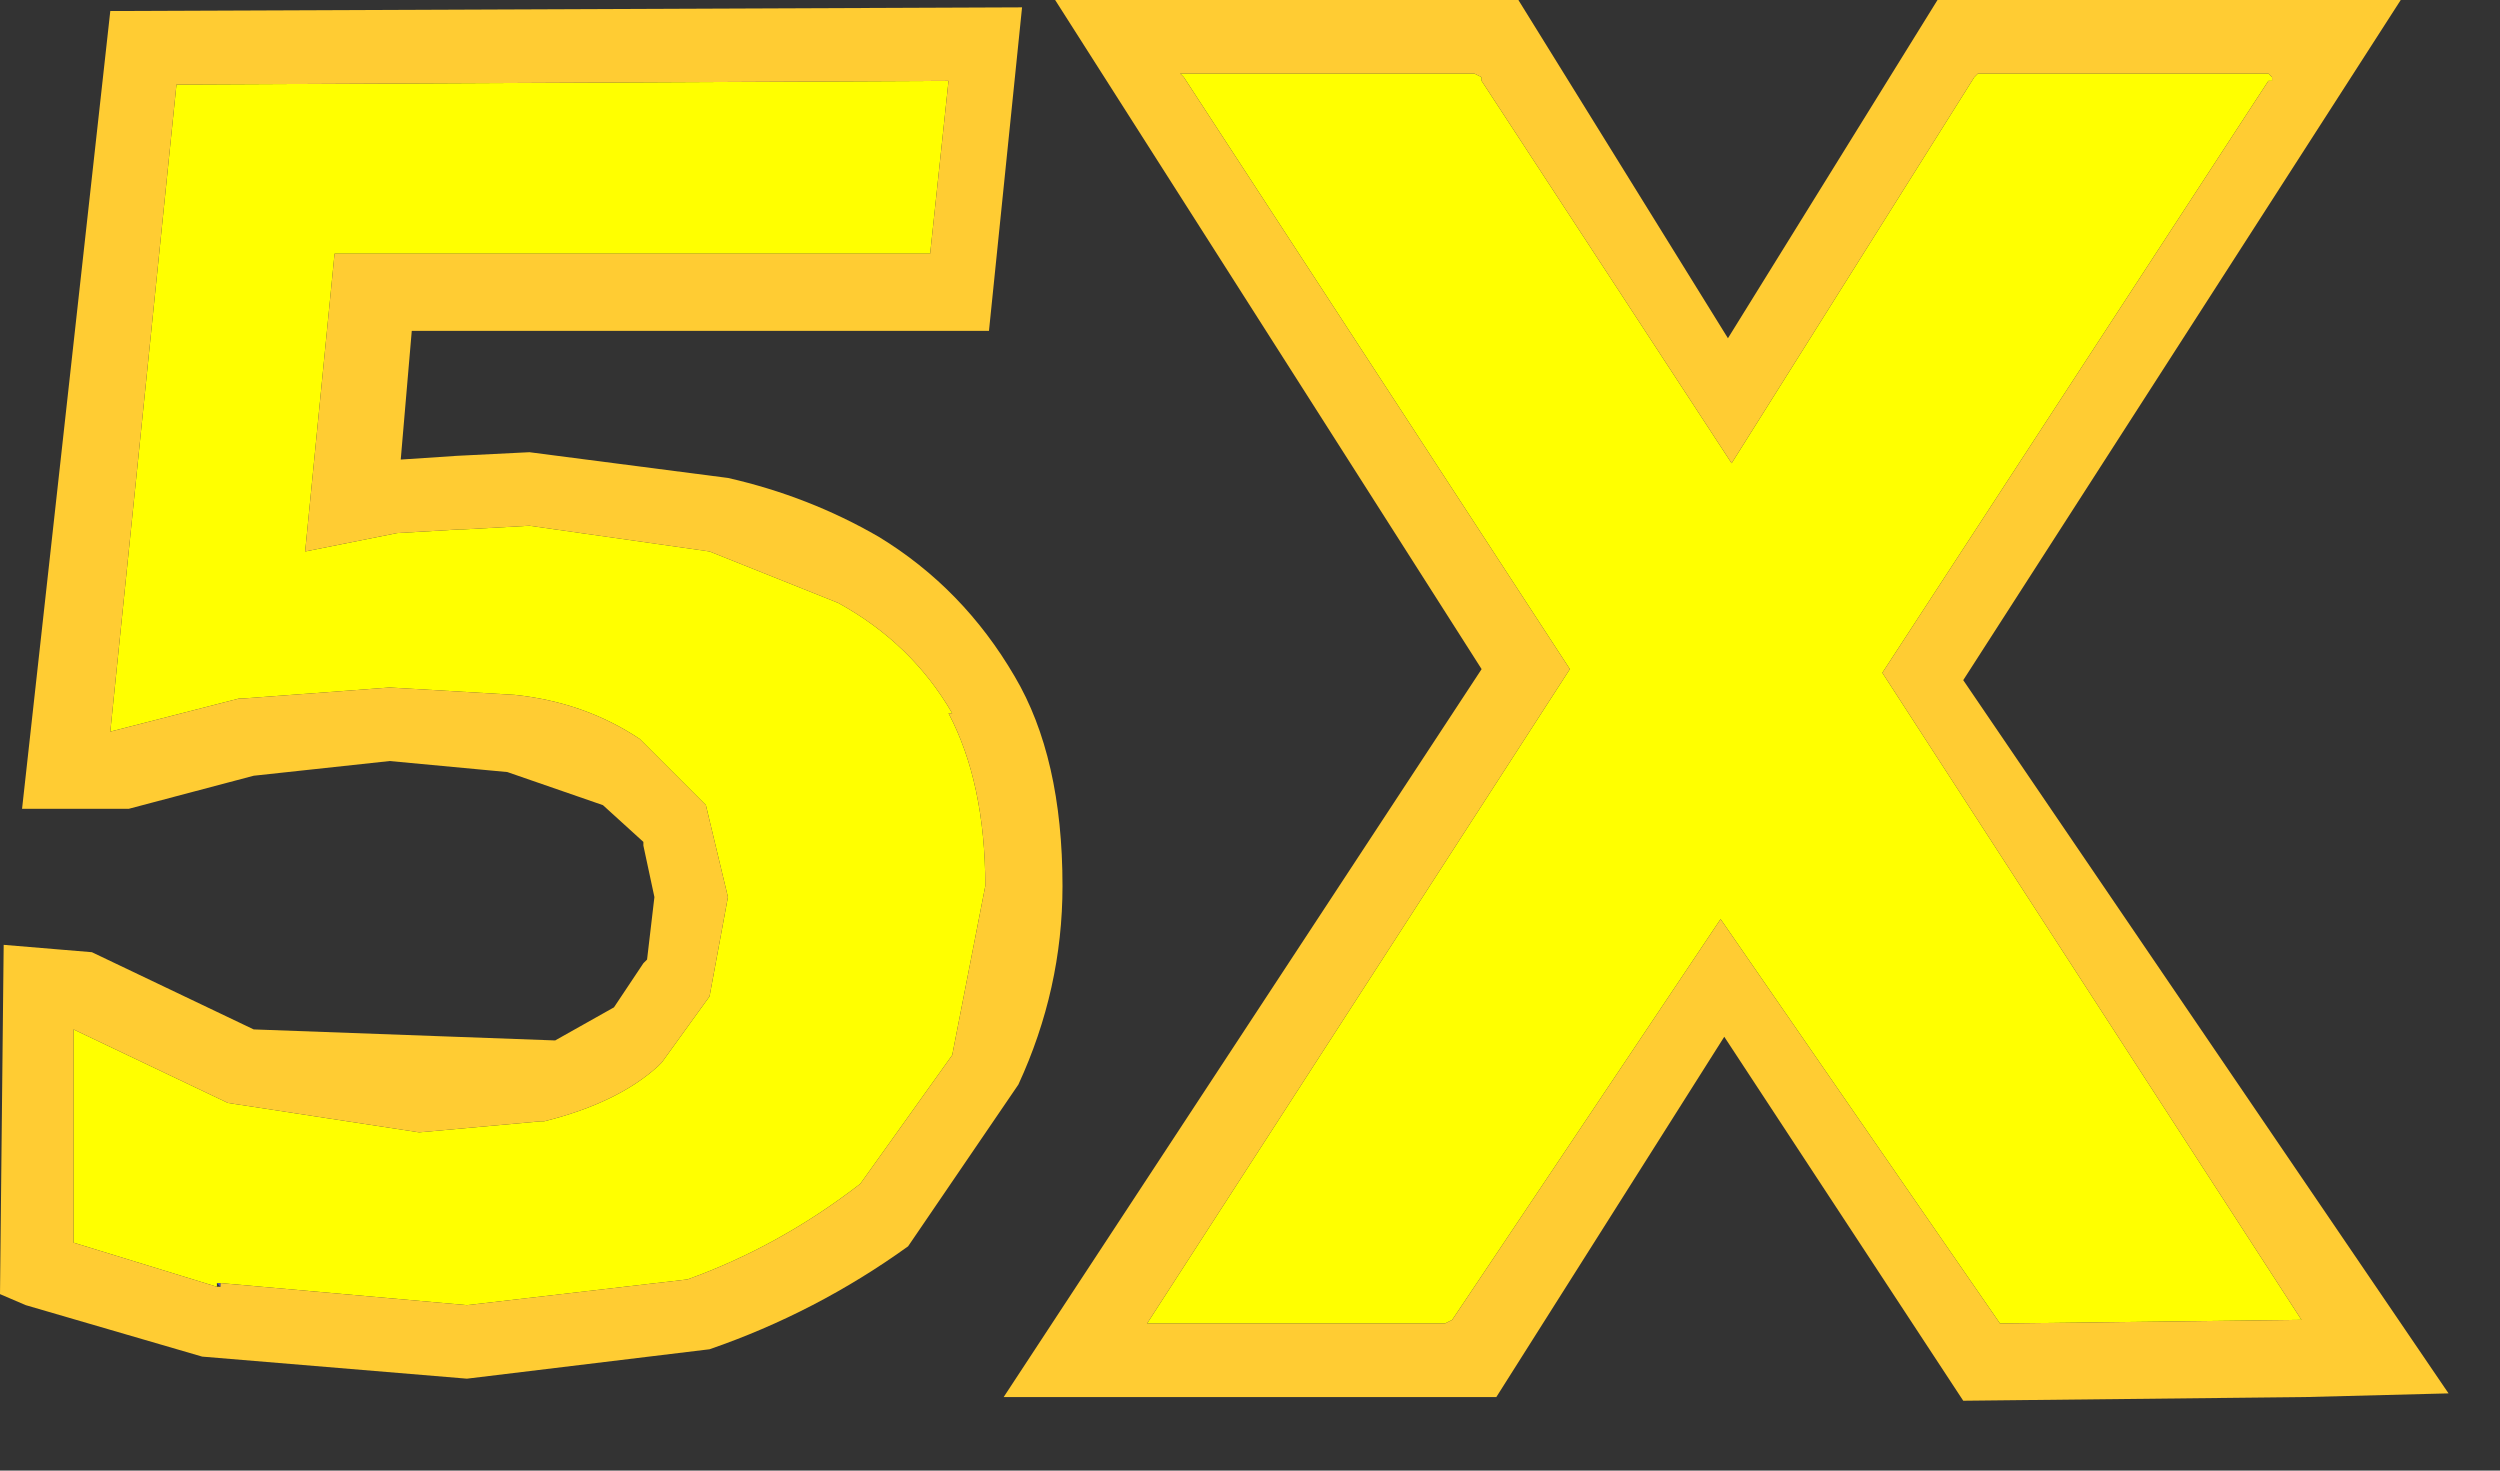 <?xml version="1.0" encoding="utf-8"?>
<svg version="1.1" id="Layer_1"
xmlns="http://www.w3.org/2000/svg"
xmlns:xlink="http://www.w3.org/1999/xlink"
xmlns:author="http://www.sothink.com"
width="34px" height="20px"
xml:space="preserve">
<rect width="100%" height="100%" fill="#333333" stroke="none"/>
<g id="911" transform="matrix(1, 0, 0, 1, -6.05, -12.65)">
<path style="fill:#5354C6;fill-opacity:1" d="M18,19.95L18.05 19.95L18 19.95M14.75,22.7L14.8 22.7L14.75 22.7M9.05,30.1L9.05 30.15L9 30.1L9.05 30.1" />
<path style="fill:#6699FF;fill-opacity:1" d="M19,22.35L18.95 22.35L19 22.35" />
<path style="fill:#FFFF00;fill-opacity:1" d="M26.2,13.7L26.2 13.75L29.6 18.95L32.9 13.7L32.95 13.65L36.9 13.65L36.95 13.7L36.95 13.75L36.9 13.75L31.65 21.8L37.35 30.6L33.25 30.65L29.45 25.15L25.8 30.6L25.7 30.65L21.65 30.65L27.4 21.75L22.15 13.7L22.1 13.65L26.1 13.65L26.2 13.7M9,30.1L9 30.15L7.05 29.55L7.05 26.65L9.15 27.65L11.75 28.05L13.4 27.9L13.45 27.9Q14.45 27.65 15 27.15L15.05 27.1L15.7 26.2L15.95 24.85L15.65 23.6L14.75 22.7Q14 22.2 13.05 22.1L11.35 22L9.35 22.15L9.3 22.15L7.55 22.6L8.45 13.8L18.95 13.75L18.7 16.1L10.6 16.1L10.2 20.15L11.45 19.9L12.3 19.85L12.35 19.85L13.25 19.8L15.7 20.15L17.45 20.85Q18.45 21.4 19 22.35L18.95 22.35Q19.45 23.3 19.45 24.7L19 27L17.75 28.75Q16.65 29.6 15.4 30.05L12.4 30.4L9.05 30.1L9 30.1M14.8,22.7L14.75 22.7L14.8 22.7" />
<path style="fill:#FFCC33;fill-opacity:1" d="M29.55,17.25L32.4 12.65L38.7 12.65L32.75 21.9L39.35 31.6L37.4 31.65L32.75 31.7L29.5 26.75L26.4 31.65L19.7 31.65L26.2 21.75L20.4 12.65L22.1 12.65L26.7 12.65L29.55 17.25M26.1,13.65L22.1 13.65L22.15 13.7L27.4 21.75L21.65 30.65L25.7 30.65L25.8 30.6L29.45 25.15L33.25 30.65L37.35 30.6L31.65 21.8L36.9 13.75L36.95 13.75L36.95 13.7L36.9 13.65L32.95 13.65L32.9 13.7L29.6 18.95L26.2 13.75L26.2 13.7L26.1 13.65M19.85,21.85Q20.5 22.95 20.5 24.7Q20.5 26.1 19.9 27.4L18.4 29.6Q17.15 30.5 15.7 31L12.4 31.4L8.8 31.1L6.4 30.4L6.05 30.25L6.1 25.5L7.3 25.6L9.5 26.65L13.6 26.8L14.4 26.35L14.8 25.75L14.85 25.7L14.95 24.85L14.8 24.15L14.8 24.1L14.25 23.6L12.95 23.15L11.35 23L9.5 23.2L7.8 23.65L6.35 23.65L7.55 12.8L19.95 12.75L19.5 17.15L11.65 17.15L11.5 18.9L12.25 18.85L13.25 18.8L15.95 19.15Q17.05 19.4 18 19.95Q19.15 20.65 19.85 21.85M15.65,23.6L15.95 24.85L15.7 26.2L15.05 27.1L15 27.15Q14.45 27.65 13.45 27.9L13.4 27.9L11.75 28.05L9.15 27.65L7.05 26.65L7.05 29.55L9 30.15L9.05 30.15L9.05 30.1L12.4 30.4L15.4 30.05Q16.65 29.6 17.75 28.75L19 27L19.45 24.7Q19.45 23.3 18.95 22.35L19 22.35Q18.45 21.4 17.45 20.85L15.7 20.15L13.25 19.8L12.35 19.85L12.3 19.85L11.45 19.9L10.2 20.15L10.6 16.1L18.7 16.1L18.95 13.75L8.45 13.8L7.55 22.6L9.3 22.15L9.35 22.15L11.35 22L13.05 22.1Q14 22.2 14.75 22.7L15.65 23.6" />
</g>
</svg>

